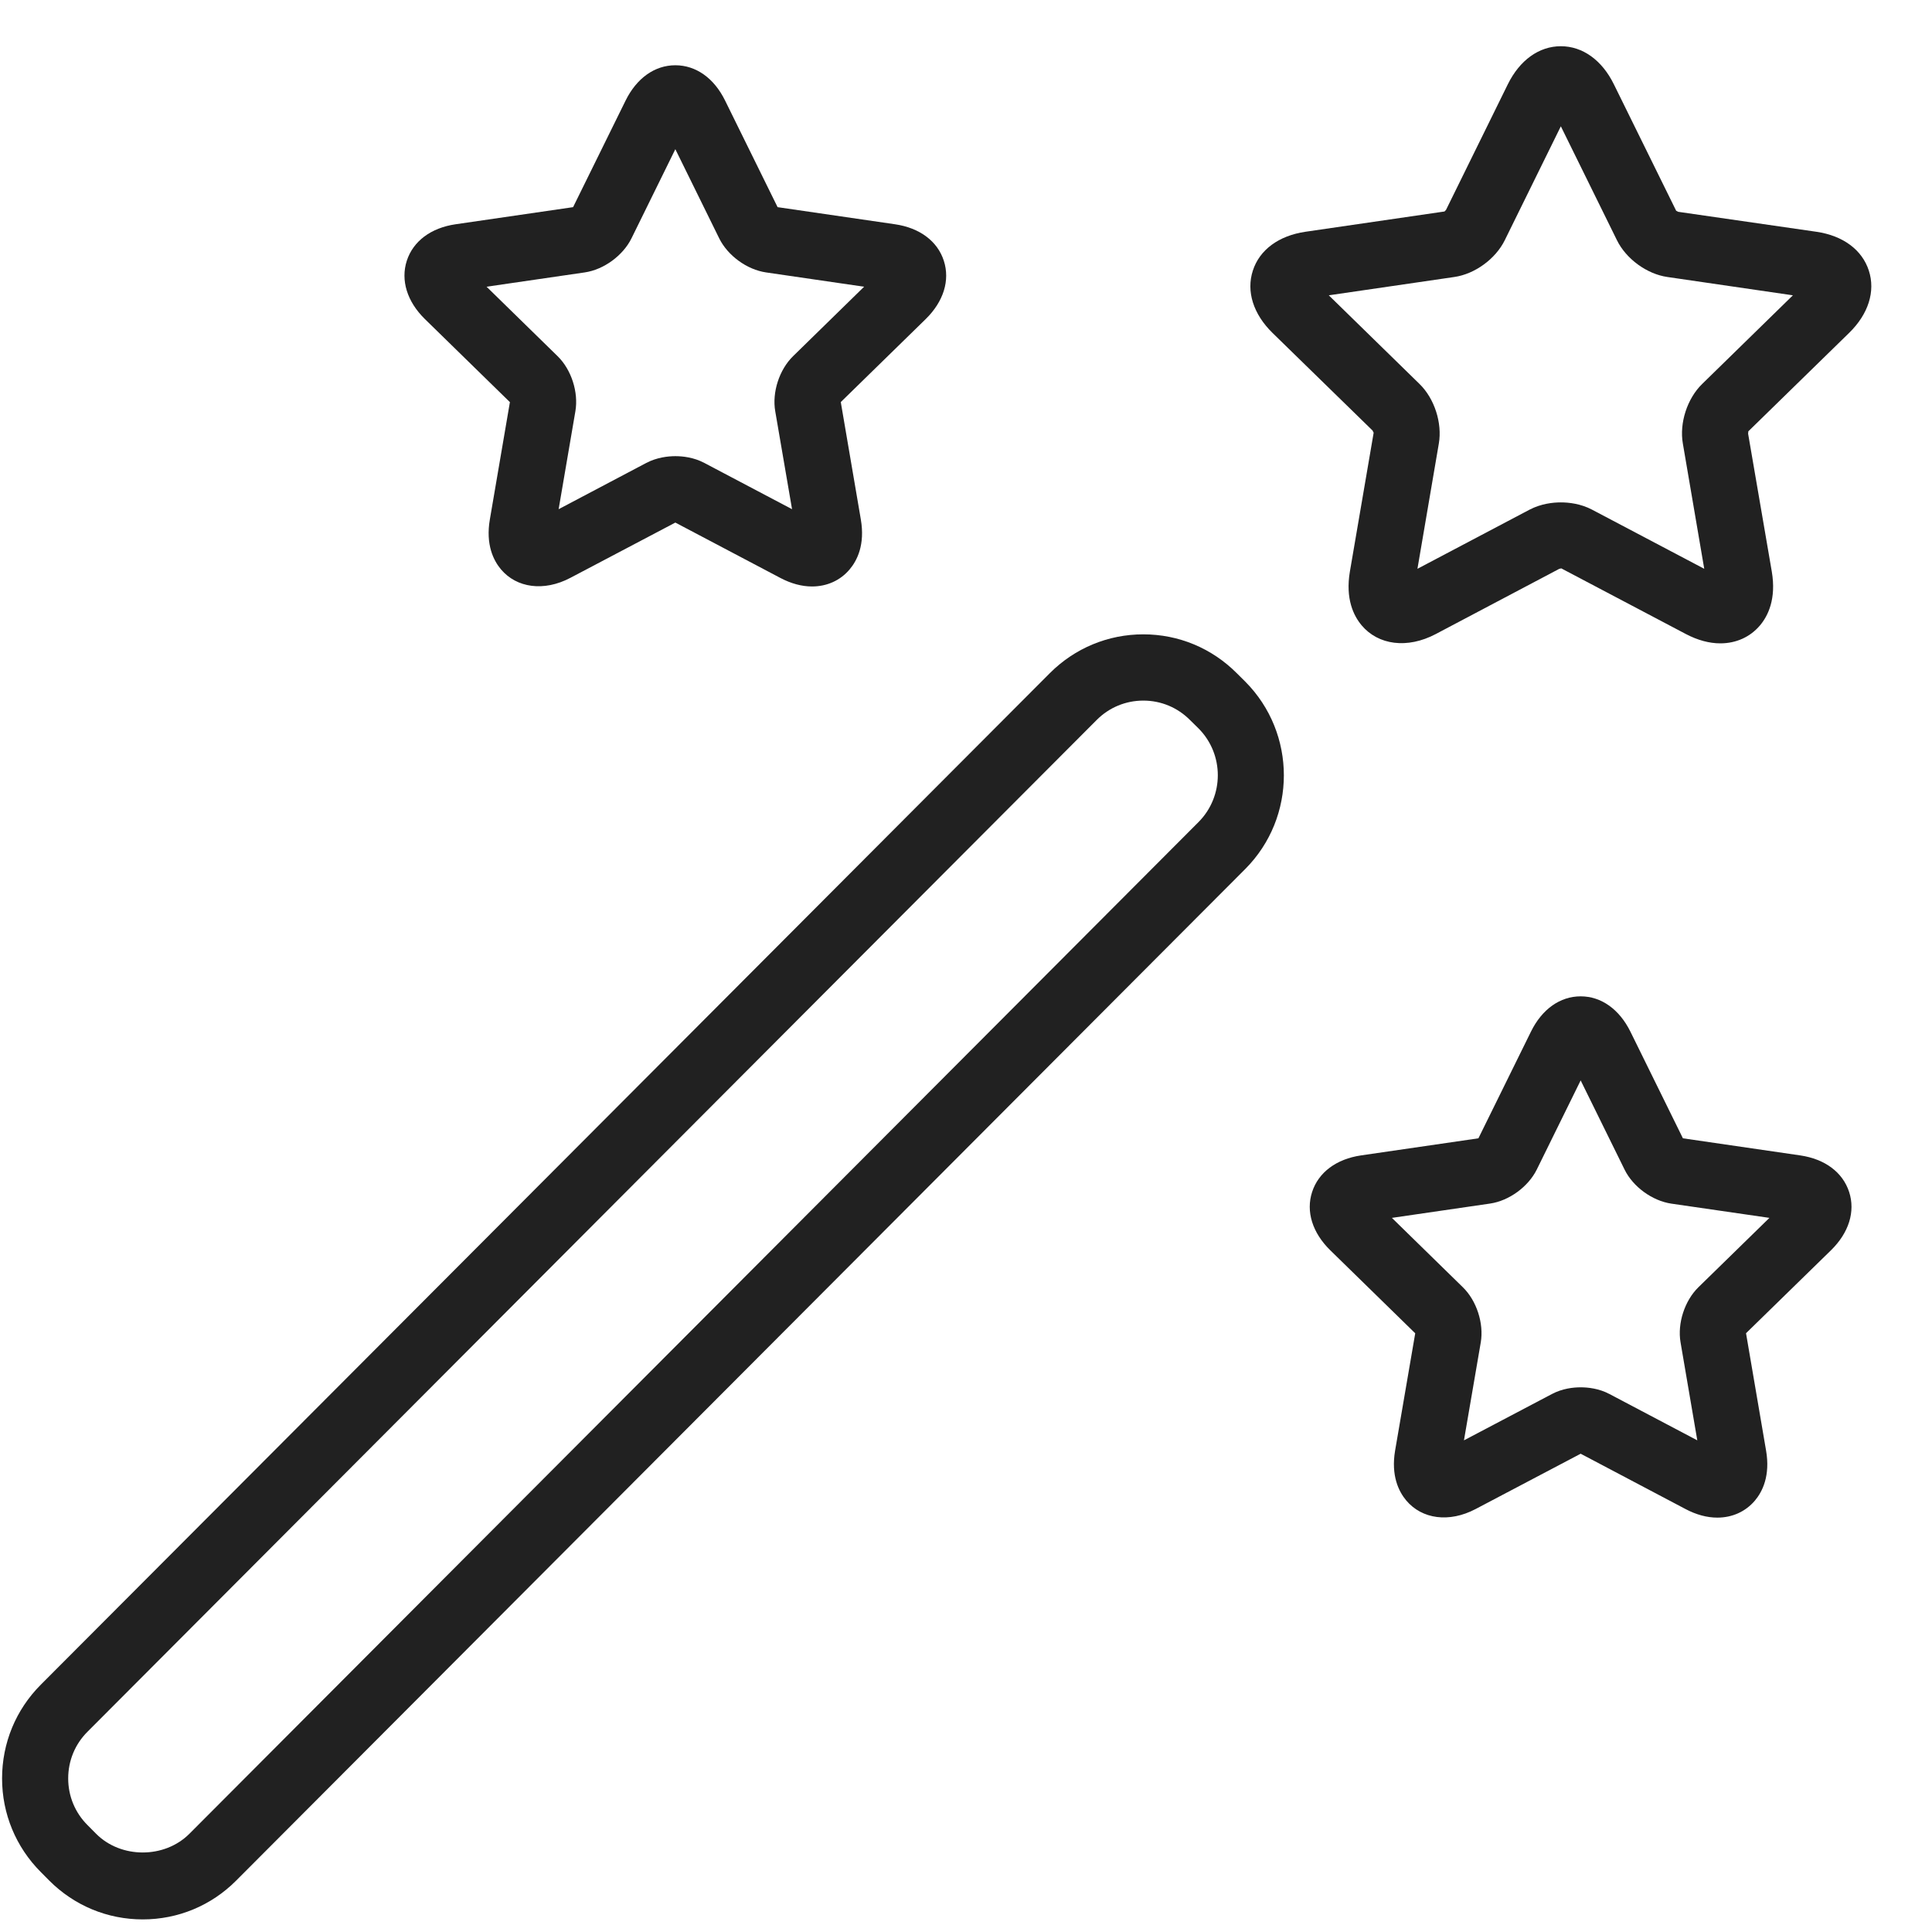 <svg width="27" height="27" viewBox="0 0 27 27" fill="none" xmlns="http://www.w3.org/2000/svg">
<path fill-rule="evenodd" clip-rule="evenodd" d="M15.978 8.865C16.471 8.865 16.935 9.058 17.284 9.408L17.402 9.525C18.122 10.248 18.122 11.422 17.403 12.144L3.3 26.282C2.952 26.631 2.488 26.824 1.995 26.824C1.501 26.824 1.038 26.631 0.689 26.282L0.57 26.162C0.222 25.813 0.029 25.348 0.029 24.854C0.029 24.359 0.221 23.894 0.57 23.544L14.672 9.407C15.021 9.058 15.485 8.865 15.978 8.865ZM2.647 25.627L16.749 11.489C17.109 11.128 17.109 10.541 16.75 10.18L16.631 10.063C16.456 9.887 16.225 9.791 15.978 9.791C15.732 9.791 15.5 9.887 15.326 10.062L1.224 24.2C1.049 24.374 0.953 24.606 0.953 24.854C0.953 25.101 1.049 25.333 1.224 25.507L1.343 25.627C1.69 25.976 2.299 25.976 2.647 25.627Z" fill="black" fill-opacity="0.87"/>
<path fill-rule="evenodd" clip-rule="evenodd" d="M25.384 3.239C25.756 3.293 26.023 3.491 26.117 3.781C26.212 4.072 26.111 4.39 25.841 4.653L24.431 6.03C24.434 6.028 24.433 6.036 24.432 6.044C24.431 6.05 24.43 6.056 24.43 6.06L24.761 7.987C24.826 8.37 24.708 8.607 24.597 8.739C24.46 8.902 24.263 8.991 24.042 8.991C23.887 8.991 23.725 8.947 23.561 8.861L21.819 7.943L21.79 7.95L20.065 8.861C19.667 9.071 19.261 9.015 19.029 8.739C18.918 8.607 18.8 8.37 18.865 7.987L19.198 6.042C19.195 6.048 19.192 6.04 19.188 6.03C19.186 6.025 19.184 6.02 19.182 6.017L17.784 4.653C17.515 4.39 17.414 4.072 17.509 3.781C17.603 3.491 17.87 3.294 18.243 3.239L20.191 2.955C20.186 2.955 20.192 2.95 20.198 2.944C20.202 2.94 20.207 2.936 20.209 2.932L21.072 1.178C21.238 0.841 21.508 0.646 21.813 0.646C22.118 0.646 22.389 0.841 22.555 1.18L23.426 2.948C23.424 2.944 23.432 2.948 23.44 2.953C23.445 2.955 23.45 2.958 23.453 2.96L25.384 3.239ZM23.518 6.198C23.468 5.912 23.579 5.57 23.787 5.367L25.056 4.127L23.302 3.871C23.015 3.83 22.725 3.618 22.597 3.357L21.813 1.765L21.029 3.358C20.901 3.618 20.611 3.83 20.324 3.871L18.57 4.127L19.839 5.367C20.047 5.57 20.157 5.912 20.108 6.198L19.809 7.949L21.377 7.122C21.537 7.039 21.702 7.021 21.813 7.021C21.924 7.021 22.09 7.039 22.248 7.122L23.817 7.949L23.518 6.198Z" fill="black" fill-opacity="0.87"/>
<path fill-rule="evenodd" clip-rule="evenodd" d="M12.507 3.134C12.853 3.184 13.102 3.371 13.19 3.644C13.279 3.918 13.186 4.215 12.937 4.459L11.75 5.619L12.03 7.258C12.091 7.611 11.979 7.833 11.874 7.957C11.745 8.111 11.558 8.196 11.348 8.196C11.205 8.196 11.056 8.156 10.906 8.077L9.438 7.303L7.97 8.076C7.6 8.271 7.22 8.216 7.001 7.957C6.897 7.833 6.785 7.611 6.846 7.258L7.126 5.62L5.938 4.459C5.689 4.215 5.597 3.917 5.685 3.644C5.774 3.37 6.023 3.184 6.368 3.134L8.009 2.895L8.743 1.405C8.898 1.091 9.151 0.912 9.438 0.912C9.725 0.912 9.979 1.091 10.133 1.405L10.867 2.895L12.507 3.134ZM10.834 5.747C10.788 5.482 10.891 5.165 11.084 4.977L12.076 4.007L10.705 3.807C10.438 3.768 10.17 3.572 10.051 3.331L9.438 2.085L8.825 3.331C8.706 3.572 8.438 3.768 8.172 3.807L6.8 4.007L7.792 4.977C7.985 5.165 8.087 5.482 8.041 5.748L7.807 7.116L9.033 6.469C9.182 6.392 9.335 6.375 9.438 6.375C9.541 6.375 9.694 6.391 9.842 6.469L11.069 7.116L10.834 5.747Z" fill="black" fill-opacity="0.87"/>
<path fill-rule="evenodd" clip-rule="evenodd" d="M23.519 15.908L25.159 16.147C25.505 16.198 25.753 16.384 25.842 16.658C25.931 16.932 25.838 17.228 25.589 17.472L24.401 18.632L24.681 20.271C24.742 20.624 24.63 20.846 24.526 20.97C24.396 21.124 24.21 21.209 24 21.209C23.856 21.209 23.707 21.169 23.557 21.09L22.09 20.316L20.622 21.089C20.252 21.284 19.872 21.23 19.653 20.97C19.549 20.846 19.437 20.625 19.497 20.271L19.778 18.633L18.59 17.472C18.341 17.228 18.248 16.931 18.337 16.658C18.426 16.384 18.675 16.198 19.02 16.147L20.661 15.908L21.395 14.418C21.549 14.104 21.802 13.924 22.09 13.924C22.377 13.924 22.63 14.104 22.785 14.417L23.519 15.908ZM23.486 18.76C23.44 18.495 23.543 18.178 23.735 17.99L24.728 17.02L23.357 16.821C23.089 16.781 22.821 16.585 22.703 16.344L22.09 15.099L21.477 16.344C21.358 16.585 21.09 16.781 20.824 16.82L19.452 17.02L20.444 17.99C20.636 18.177 20.739 18.495 20.694 18.76L20.459 20.129L21.686 19.483C21.834 19.404 21.988 19.388 22.09 19.388C22.192 19.388 22.346 19.404 22.493 19.482L23.72 20.129L23.486 18.76Z" fill="black" fill-opacity="0.87"/>
</svg>
